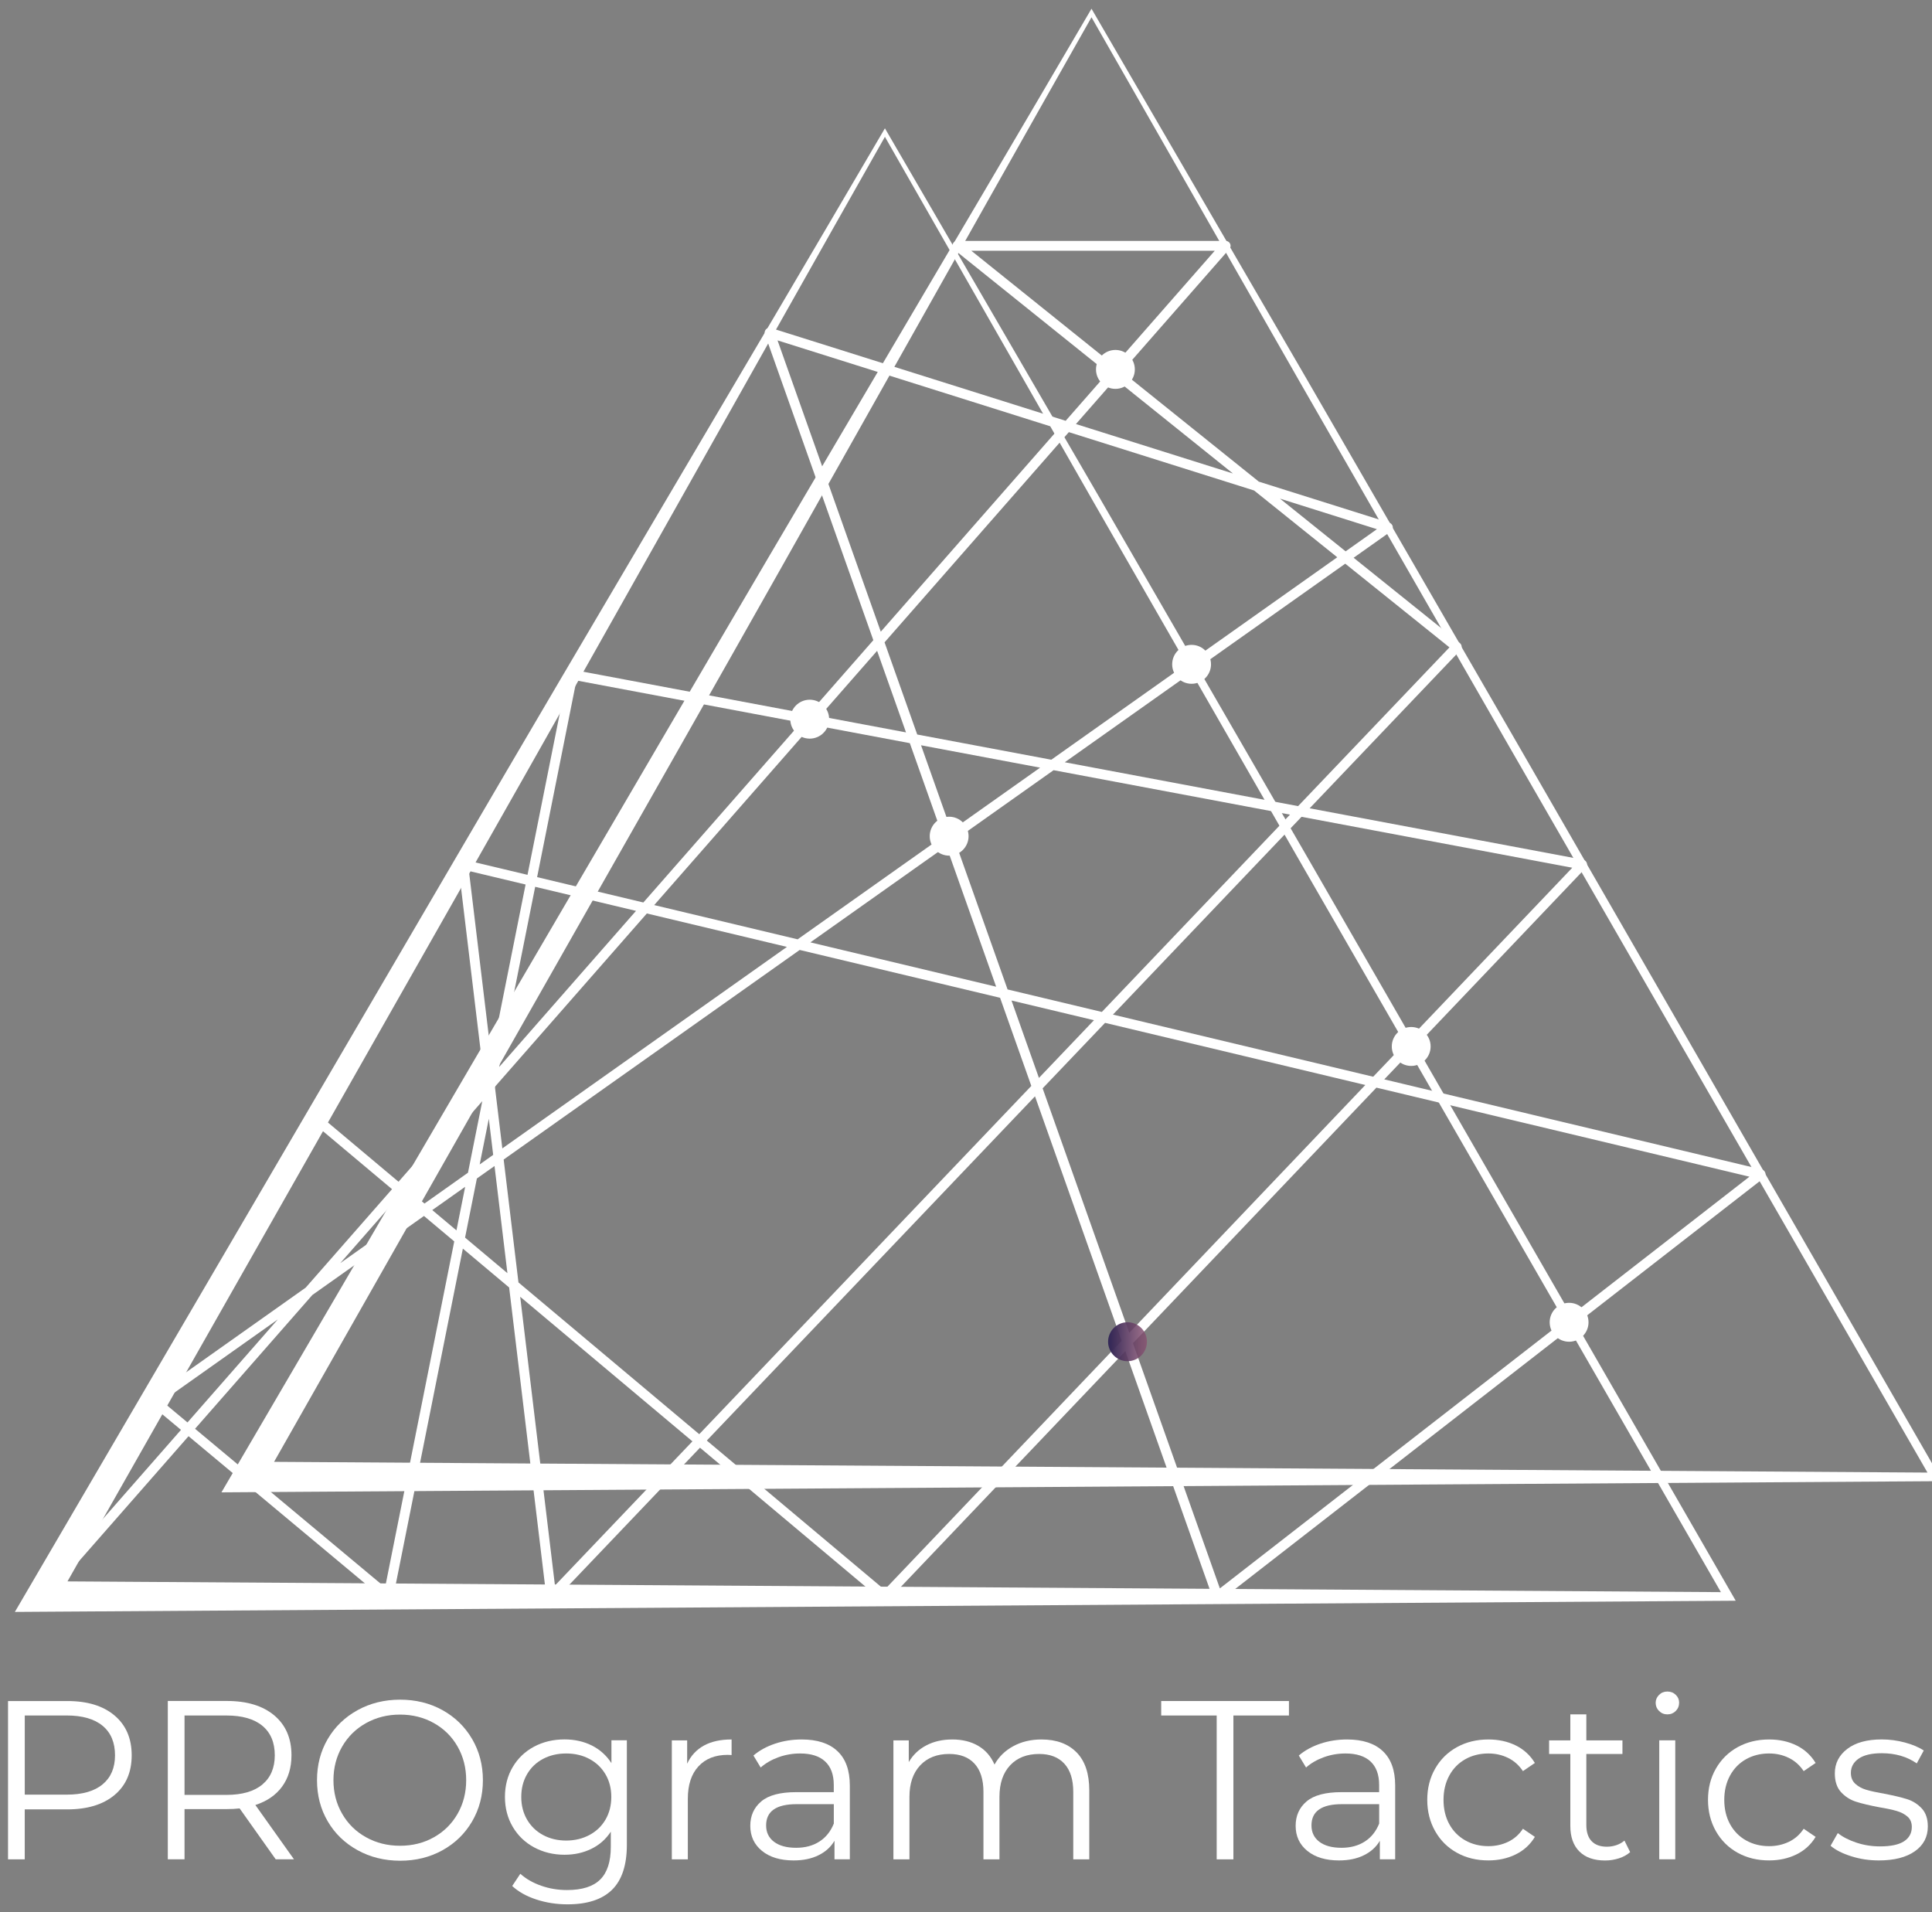 <svg width="98" height="97" viewBox="0 0 98 97" fill="none" xmlns="http://www.w3.org/2000/svg">
<rect x="0" y="0" width="98" height="97" fill="#808080" stroke="none"/>
<g clip-path="url(#clip0_703_1603)">
<path d="M16.05 56.771L44.886 80.977L80.252 43.852L29.042 34.223L19.697 80.977L7.816 71.062L70.4 26.754L39.037 16.876L61.757 80.977L89.305 59.562L23.495 43.852L27.965 80.977L73.892 32.812L48.56 12.469H62.17L2.103 80.977" stroke="white" stroke-width="0.5" stroke-miterlimit="10" stroke-linecap="round" stroke-linejoin="round"/>
<path d="M44.887 6.508L55.691 25.1L66.466 43.742L87.857 80.869L88.044 81.192L87.671 81.195L2.104 81.751L0.754 81.76L1.437 80.593L23.067 43.603C26.707 37.376 30.364 31.162 34.013 24.979C37.662 18.797 41.292 12.649 44.887 6.508ZM44.887 6.94C41.352 13.174 37.85 19.402 34.368 25.594C30.885 31.789 27.413 37.948 23.923 44.096L2.77 81.362L2.103 80.203L87.669 80.759L87.481 81.085L66.091 43.959L55.475 25.475L44.887 6.94Z" fill="white"/>
<path d="M55.366 0.442L66.17 19.034L76.945 37.677L98.336 74.804L98.523 75.126L98.15 75.13L12.583 75.686L11.233 75.695L11.916 74.527L33.548 37.54C37.188 31.312 40.844 25.098 44.494 18.915C48.141 12.731 51.771 6.583 55.366 0.442ZM55.366 0.876C51.831 7.11 48.33 13.338 44.847 19.53C41.364 25.725 37.892 31.884 34.402 38.032L13.249 75.298L12.582 74.139L98.148 74.695L97.96 75.021L76.569 37.893L65.953 19.41L55.366 0.876Z" fill="white"/>
<path d="M5.81 87.013C6.39 87.503 6.68 88.177 6.68 89.033C6.68 89.89 6.39 90.56 5.81 91.047C5.231 91.532 4.429 91.776 3.407 91.776H1.255V94.311H0.407V86.281H3.407C4.431 86.278 5.231 86.524 5.81 87.013ZM5.205 90.506C5.624 90.159 5.834 89.668 5.834 89.033C5.834 88.382 5.624 87.883 5.205 87.536C4.785 87.188 4.178 87.013 3.385 87.013H1.256V91.028H3.385C4.178 91.028 4.785 90.854 5.205 90.506Z" fill="white"/>
<path d="M13.986 94.309L12.155 91.727C11.948 91.751 11.735 91.761 11.515 91.761H9.36V94.307H8.512V86.277H11.512C12.534 86.277 13.336 86.523 13.915 87.011C14.495 87.501 14.785 88.174 14.785 89.03C14.785 89.657 14.626 90.187 14.31 90.62C13.994 91.052 13.541 91.363 12.953 91.554L14.911 94.307H13.986V94.309ZM13.309 90.513C13.729 90.161 13.938 89.668 13.938 89.033C13.938 88.383 13.729 87.884 13.309 87.536C12.89 87.189 12.283 87.014 11.49 87.014H9.36V91.041H11.489C12.283 91.04 12.89 90.864 13.309 90.513Z" fill="white"/>
<path d="M18.135 93.844C17.491 93.489 16.987 93.002 16.624 92.382C16.262 91.763 16.08 91.068 16.08 90.295C16.08 89.523 16.261 88.826 16.624 88.207C16.987 87.587 17.491 87.101 18.135 86.744C18.78 86.389 19.5 86.211 20.294 86.211C21.087 86.211 21.803 86.387 22.44 86.739C23.076 87.091 23.579 87.578 23.946 88.202C24.311 88.826 24.495 89.523 24.495 90.295C24.495 91.068 24.311 91.766 23.946 92.389C23.579 93.013 23.078 93.499 22.44 93.852C21.803 94.204 21.087 94.38 20.294 94.38C19.5 94.378 18.78 94.201 18.135 93.844ZM22.009 93.19C22.521 92.903 22.921 92.506 23.212 91.998C23.502 91.49 23.647 90.923 23.647 90.295C23.647 89.668 23.502 89.101 23.212 88.591C22.922 88.083 22.521 87.685 22.009 87.399C21.498 87.112 20.926 86.968 20.292 86.968C19.658 86.968 19.083 87.112 18.568 87.399C18.053 87.686 17.649 88.083 17.355 88.591C17.061 89.1 16.914 89.668 16.914 90.295C16.914 90.923 17.061 91.49 17.355 91.998C17.649 92.508 18.053 92.905 18.568 93.19C19.083 93.478 19.658 93.621 20.292 93.621C20.926 93.621 21.499 93.478 22.009 93.19Z" fill="white"/>
<path d="M31.797 88.275V93.575C31.797 94.599 31.547 95.359 31.048 95.852C30.547 96.345 29.794 96.592 28.786 96.592C28.23 96.592 27.701 96.51 27.201 96.345C26.7 96.181 26.295 95.952 25.982 95.662L26.393 95.042C26.683 95.302 27.036 95.504 27.453 95.649C27.869 95.795 28.305 95.867 28.763 95.867C29.526 95.867 30.087 95.69 30.445 95.334C30.804 94.979 30.983 94.426 30.983 93.677V92.907C30.732 93.29 30.402 93.581 29.993 93.779C29.585 93.978 29.133 94.077 28.637 94.077C28.071 94.077 27.559 93.952 27.096 93.704C26.634 93.456 26.272 93.108 26.008 92.66C25.744 92.212 25.613 91.706 25.613 91.14C25.613 90.573 25.746 90.07 26.008 89.626C26.272 89.183 26.632 88.838 27.09 88.594C27.548 88.35 28.063 88.227 28.635 88.227C29.147 88.227 29.608 88.33 30.02 88.535C30.431 88.743 30.764 89.041 31.015 89.43V88.271H31.797V88.275ZM29.898 93.076C30.248 92.889 30.522 92.626 30.716 92.291C30.911 91.954 31.008 91.573 31.008 91.143C31.008 90.714 30.911 90.334 30.716 90.002C30.522 89.669 30.251 89.408 29.904 89.221C29.557 89.034 29.162 88.94 28.718 88.94C28.284 88.94 27.892 89.031 27.545 89.215C27.198 89.399 26.927 89.659 26.733 89.995C26.538 90.332 26.441 90.714 26.441 91.143C26.441 91.573 26.538 91.954 26.733 92.291C26.927 92.626 27.198 92.889 27.545 93.076C27.892 93.263 28.284 93.357 28.718 93.357C29.153 93.357 29.546 93.263 29.898 93.076Z" fill="white"/>
<path d="M35.707 88.538C36.085 88.331 36.552 88.23 37.11 88.23V89.02L36.916 89.01C36.282 89.01 35.786 89.204 35.428 89.595C35.069 89.984 34.89 90.531 34.89 91.236V94.31H34.078V88.276H34.856V89.458C35.044 89.051 35.33 88.746 35.707 88.538Z" fill="white"/>
<path d="M42.478 88.82C42.898 89.213 43.107 89.797 43.107 90.568V94.308H42.329V93.368C42.145 93.681 41.877 93.927 41.522 94.101C41.168 94.277 40.745 94.365 40.257 94.365C39.584 94.365 39.051 94.205 38.653 93.883C38.257 93.562 38.058 93.137 38.058 92.611C38.058 92.099 38.243 91.685 38.613 91.372C38.983 91.058 39.572 90.902 40.382 90.902H42.293V90.536C42.293 90.015 42.148 89.62 41.858 89.348C41.569 89.076 41.145 88.94 40.588 88.94C40.206 88.94 39.84 89.003 39.489 89.13C39.137 89.257 38.837 89.43 38.585 89.652L38.218 89.044C38.524 88.784 38.891 88.583 39.318 88.441C39.745 88.299 40.195 88.23 40.668 88.23C41.456 88.23 42.059 88.426 42.478 88.82ZM41.562 93.409C41.891 93.199 42.134 92.895 42.295 92.496V91.511H40.406C39.376 91.511 38.861 91.871 38.861 92.589C38.861 92.94 38.995 93.218 39.262 93.42C39.529 93.622 39.904 93.724 40.385 93.724C40.841 93.724 41.234 93.619 41.562 93.409Z" fill="white"/>
<path d="M54.607 88.883C55.037 89.319 55.253 89.961 55.253 90.811V94.31H54.441V90.891C54.441 90.264 54.29 89.787 53.989 89.458C53.687 89.129 53.261 88.965 52.712 88.965C52.087 88.965 51.595 89.158 51.235 89.544C50.876 89.93 50.697 90.463 50.697 91.145V94.31H49.885V90.891C49.885 90.264 49.734 89.787 49.433 89.458C49.133 89.129 48.702 88.965 48.146 88.965C47.528 88.965 47.037 89.158 46.675 89.544C46.313 89.93 46.131 90.463 46.131 91.145V94.31H45.318V88.276H46.097V89.377C46.31 89.01 46.607 88.727 46.99 88.528C47.37 88.328 47.81 88.23 48.306 88.23C48.81 88.23 49.247 88.336 49.617 88.551C49.987 88.766 50.263 89.082 50.446 89.502C50.666 89.105 50.986 88.793 51.402 88.568C51.818 88.342 52.293 88.23 52.828 88.23C53.584 88.23 54.177 88.447 54.607 88.883Z" fill="white"/>
<path d="M61.716 87.014H58.901V86.28H65.381V87.014H62.564V94.31H61.716V87.014Z" fill="white"/>
<path d="M70.141 88.82C70.561 89.213 70.77 89.797 70.77 90.568V94.308H69.992V93.368C69.808 93.681 69.54 93.927 69.185 94.101C68.831 94.277 68.408 94.365 67.92 94.365C67.248 94.365 66.714 94.205 66.316 93.883C65.92 93.562 65.721 93.137 65.721 92.611C65.721 92.099 65.906 91.685 66.276 91.372C66.646 91.058 67.235 90.902 68.044 90.902H69.956V90.536C69.956 90.015 69.811 89.62 69.522 89.348C69.232 89.076 68.808 88.94 68.251 88.94C67.869 88.94 67.503 89.003 67.152 89.13C66.8 89.257 66.5 89.43 66.249 89.652L65.882 89.044C66.187 88.784 66.554 88.583 66.981 88.441C67.408 88.299 67.858 88.23 68.331 88.23C69.119 88.23 69.722 88.426 70.141 88.82ZM69.225 93.409C69.554 93.199 69.797 92.895 69.958 92.496V91.511H68.069C67.039 91.511 66.524 91.871 66.524 92.589C66.524 92.94 66.659 93.218 66.925 93.42C67.192 93.622 67.567 93.724 68.048 93.724C68.504 93.724 68.897 93.619 69.225 93.409Z" fill="white"/>
<path d="M73.902 93.976C73.433 93.717 73.064 93.351 72.798 92.881C72.531 92.41 72.397 91.881 72.397 91.291C72.397 90.703 72.53 90.174 72.798 89.708C73.064 89.241 73.433 88.878 73.902 88.619C74.372 88.359 74.904 88.23 75.499 88.23C76.018 88.23 76.481 88.332 76.889 88.534C77.298 88.736 77.62 89.033 77.856 89.422L77.25 89.835C77.051 89.536 76.8 89.312 76.495 89.164C76.19 89.014 75.858 88.94 75.499 88.94C75.064 88.94 74.672 89.037 74.326 89.232C73.979 89.427 73.707 89.705 73.513 90.063C73.319 90.423 73.222 90.832 73.222 91.29C73.222 91.756 73.319 92.167 73.513 92.522C73.707 92.878 73.979 93.153 74.326 93.349C74.672 93.544 75.064 93.641 75.499 93.641C75.857 93.641 76.19 93.568 76.495 93.423C76.8 93.278 77.053 93.057 77.25 92.759L77.856 93.171C77.62 93.561 77.295 93.859 76.883 94.06C76.472 94.263 76.009 94.364 75.497 94.364C74.904 94.365 74.372 94.236 73.902 93.976Z" fill="white"/>
<path d="M82.689 93.943C82.537 94.08 82.347 94.185 82.122 94.258C81.897 94.33 81.663 94.368 81.418 94.368C80.852 94.368 80.417 94.215 80.112 93.909C79.806 93.603 79.654 93.17 79.654 92.613V88.965H78.578V88.276H79.654V86.957H80.466V88.276H82.298V88.965H80.466V92.568C80.466 92.926 80.556 93.201 80.734 93.388C80.913 93.575 81.171 93.669 81.507 93.669C81.675 93.669 81.837 93.643 81.993 93.589C82.15 93.536 82.284 93.459 82.4 93.359L82.689 93.943Z" fill="white"/>
<path d="M84.154 86.783C84.04 86.669 83.983 86.532 83.983 86.371C83.983 86.218 84.04 86.084 84.154 85.969C84.268 85.855 84.41 85.798 84.578 85.798C84.746 85.798 84.886 85.853 85.002 85.965C85.116 86.076 85.173 86.207 85.173 86.36C85.173 86.529 85.116 86.669 85.002 86.785C84.888 86.899 84.746 86.957 84.578 86.957C84.41 86.957 84.268 86.898 84.154 86.783ZM84.165 88.274H84.977V94.308H84.165V88.274Z" fill="white"/>
<path d="M88.142 93.976C87.674 93.717 87.305 93.351 87.038 92.881C86.772 92.41 86.638 91.881 86.638 91.291C86.638 90.703 86.77 90.174 87.038 89.708C87.305 89.241 87.674 88.878 88.142 88.619C88.613 88.359 89.144 88.23 89.74 88.23C90.259 88.23 90.722 88.332 91.13 88.534C91.539 88.736 91.861 89.033 92.097 89.422L91.491 89.835C91.292 89.536 91.041 89.312 90.736 89.164C90.43 89.014 90.099 88.94 89.74 88.94C89.305 88.94 88.913 89.037 88.566 89.232C88.219 89.427 87.948 89.705 87.754 90.063C87.56 90.423 87.463 90.832 87.463 91.29C87.463 91.756 87.56 92.167 87.754 92.522C87.948 92.878 88.219 93.153 88.566 93.349C88.913 93.544 89.305 93.641 89.74 93.641C90.097 93.641 90.43 93.568 90.736 93.423C91.041 93.278 91.294 93.057 91.491 92.759L92.097 93.171C91.861 93.561 91.536 93.859 91.124 94.06C90.712 94.263 90.25 94.364 89.738 94.364C89.144 94.365 88.613 94.236 88.142 93.976Z" fill="white"/>
<path d="M93.902 94.153C93.455 94.013 93.106 93.835 92.855 93.621L93.222 92.978C93.473 93.177 93.791 93.339 94.172 93.465C94.554 93.591 94.95 93.653 95.362 93.653C95.912 93.653 96.318 93.566 96.581 93.395C96.845 93.222 96.976 92.979 96.976 92.666C96.976 92.443 96.903 92.269 96.759 92.144C96.614 92.017 96.43 91.921 96.208 91.856C95.986 91.791 95.693 91.728 95.326 91.668C94.838 91.575 94.445 91.483 94.147 91.387C93.849 91.291 93.595 91.129 93.385 90.9C93.176 90.67 93.071 90.353 93.071 89.948C93.071 89.443 93.281 89.031 93.7 88.71C94.119 88.388 94.704 88.228 95.451 88.228C95.84 88.228 96.23 88.278 96.62 88.382C97.008 88.486 97.329 88.621 97.582 88.79L97.227 89.443C96.731 89.099 96.139 88.927 95.453 88.927C94.933 88.927 94.543 89.02 94.279 89.202C94.016 89.386 93.885 89.627 93.885 89.925C93.885 90.156 93.959 90.338 94.108 90.477C94.258 90.614 94.443 90.716 94.663 90.781C94.884 90.846 95.191 90.914 95.579 90.982C96.06 91.073 96.446 91.166 96.736 91.257C97.025 91.348 97.273 91.506 97.48 91.727C97.687 91.949 97.788 92.255 97.788 92.644C97.788 93.172 97.57 93.591 97.13 93.9C96.691 94.209 96.083 94.365 95.305 94.365C94.814 94.365 94.347 94.296 93.902 94.153Z" fill="white"/>
<path d="M60.443 34.683C60.987 34.683 61.428 34.241 61.428 33.696C61.428 33.151 60.987 32.709 60.443 32.709C59.899 32.709 59.458 33.151 59.458 33.696C59.458 34.241 59.899 34.683 60.443 34.683Z" fill="white"/>
<path d="M41.073 37.465C41.617 37.465 42.058 37.023 42.058 36.478C42.058 35.933 41.617 35.491 41.073 35.491C40.529 35.491 40.087 35.933 40.087 36.478C40.087 37.023 40.529 37.465 41.073 37.465Z" fill="white"/>
<path d="M79.592 68.056C80.136 68.056 80.577 67.614 80.577 67.069C80.577 66.524 80.136 66.082 79.592 66.082C79.048 66.082 78.607 66.524 78.607 67.069C78.607 67.614 79.048 68.056 79.592 68.056Z" fill="white"/>
<path d="M71.583 54.066C72.127 54.066 72.568 53.624 72.568 53.079C72.568 52.534 72.127 52.092 71.583 52.092C71.039 52.092 70.598 52.534 70.598 53.079C70.598 53.624 71.039 54.066 71.583 54.066Z" fill="white"/>
<path d="M56.579 19.724C57.123 19.724 57.564 19.282 57.564 18.737C57.564 18.192 57.123 17.75 56.579 17.75C56.035 17.75 55.594 18.192 55.594 18.737C55.594 19.282 56.035 19.724 56.579 19.724Z" fill="white"/>
<path d="M57.193 69.043C57.737 69.043 58.178 68.601 58.178 68.055C58.178 67.51 57.737 67.068 57.193 67.068C56.649 67.068 56.208 67.51 56.208 68.055C56.208 68.601 56.649 69.043 57.193 69.043Z" fill="url(#paint0_linear_703_1603)"/>
<path d="M48.145 43.4C48.689 43.4 49.13 42.958 49.13 42.413C49.13 41.868 48.689 41.426 48.145 41.426C47.601 41.426 47.16 41.868 47.16 42.413C47.16 42.958 47.601 43.4 48.145 43.4Z" fill="white"/>
</g>
<defs>
<linearGradient id="paint0_linear_703_1603" x1="56.208" y1="68.055" x2="58.178" y2="68.055" gradientUnits="userSpaceOnUse">
<stop stop-color="#302655"/>
<stop offset="1" stop-color="#895070" stop-opacity="0.8"/>
</linearGradient>
<clipPath id="clip0_703_1603">
<rect width="98" height="97" fill="white"/>
</clipPath>
</defs>
</svg>
